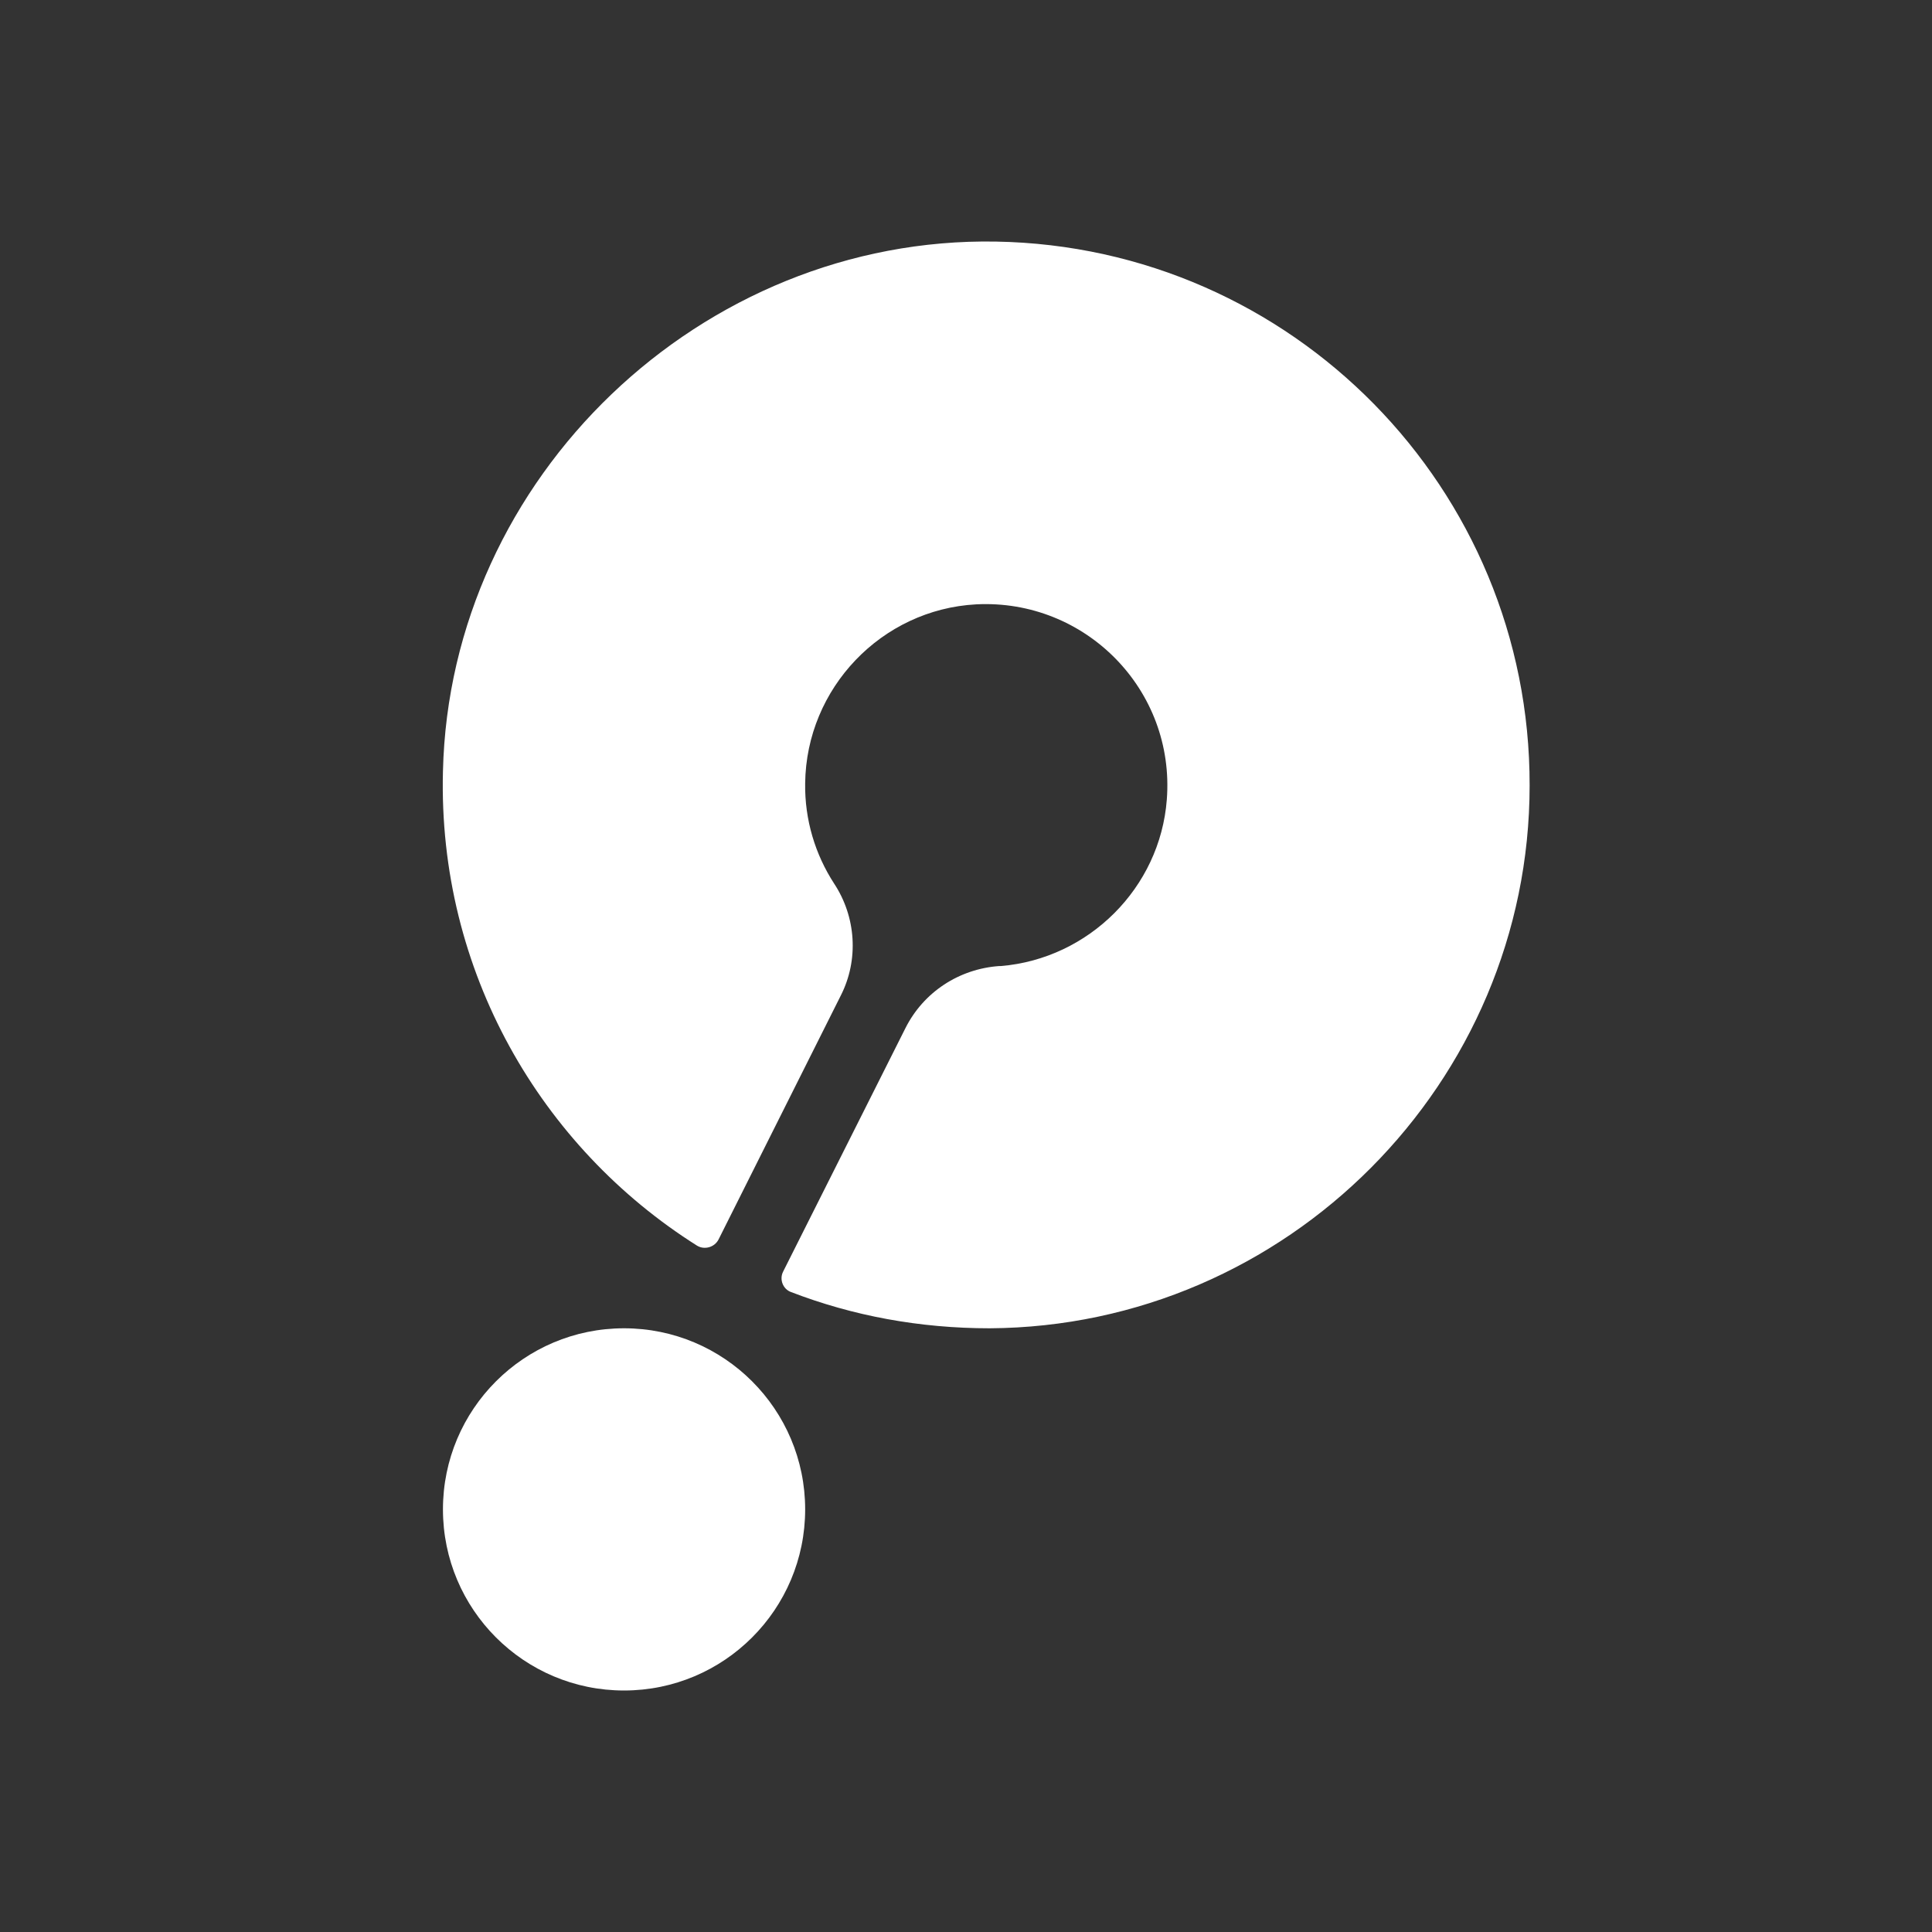 <svg width="48" height="48" viewBox="0 0 48 48" fill="none" xmlns="http://www.w3.org/2000/svg">
<rect x="0" y="0" width="48" height="48" fill="#333333" stroke="none"/>
<path d="M24.743 6.002C17.431 5.875 11.173 11.852 11.005 19.164C10.878 24.128 13.437 28.501 17.318 30.948C17.501 31.06 17.754 30.99 17.853 30.793L20.89 24.732C21.34 23.846 21.27 22.778 20.721 21.948C20.257 21.231 19.99 20.373 20.004 19.459C20.032 17.097 21.902 15.142 24.251 15.015C26.965 14.875 29.2 17.139 28.989 19.867C28.821 22.061 27.049 23.818 24.869 24.001C24.855 24.001 24.841 24.001 24.827 24.001C23.829 24.071 22.943 24.648 22.493 25.548L19.456 31.594C19.357 31.791 19.456 32.03 19.652 32.1C21.185 32.691 22.845 33.001 24.588 33.001C31.971 32.958 38.003 26.898 38.003 19.515C38.017 12.133 32.097 6.129 24.743 6.002Z" fill="white"/>
<path d="M15.504 42C17.989 42 20.004 39.985 20.004 37.5C20.004 35.015 17.989 33.001 15.504 33.001C13.019 33.001 11.005 35.015 11.005 37.5C11.005 39.985 13.019 42 15.504 42Z" fill="white"/>
</svg>
